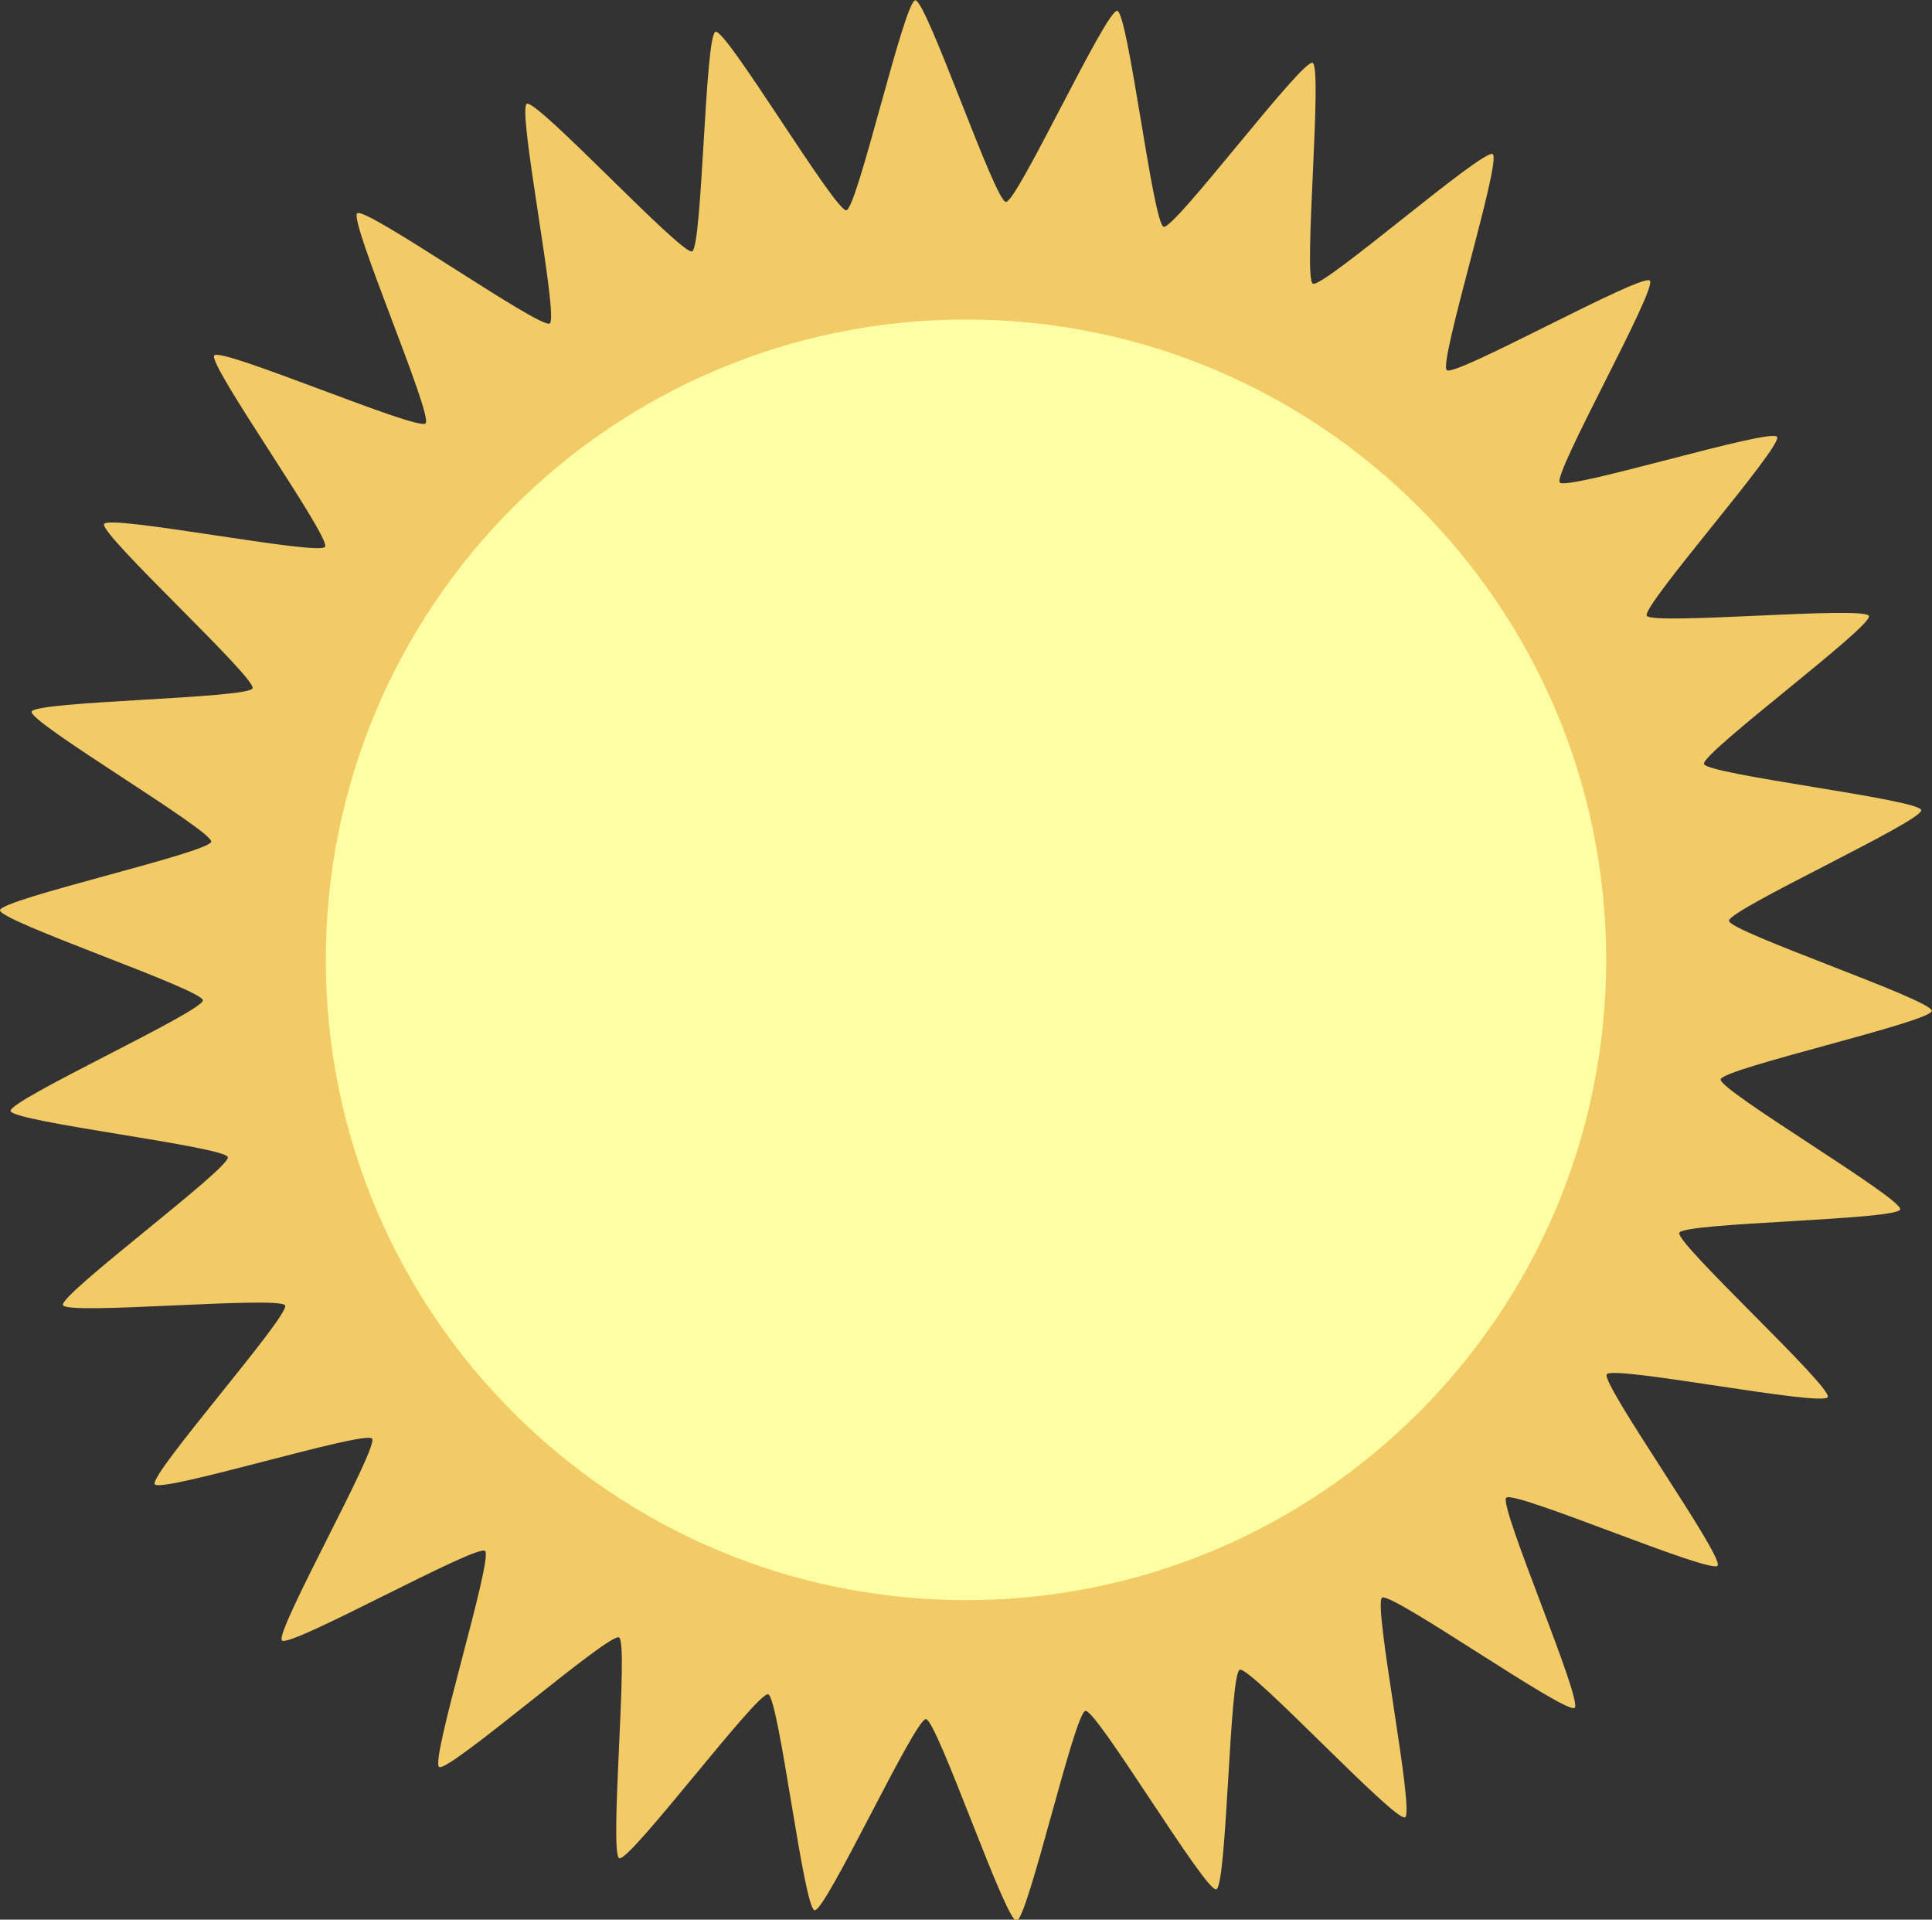 <?xml version="1.0" encoding="UTF-8" standalone="no"?>
<!-- Created with Inkscape (http://www.inkscape.org/) -->

<svg
   xmlns:dc="http://purl.org/dc/elements/1.1/"
   xmlns:cc="http://creativecommons.org/ns#"
   xmlns:rdf="http://www.w3.org/1999/02/22-rdf-syntax-ns#"
   xmlns:svg="http://www.w3.org/2000/svg"
   xmlns="http://www.w3.org/2000/svg"
   xmlns:sodipodi="http://sodipodi.sourceforge.net/DTD/sodipodi-0.dtd"
   xmlns:inkscape="http://www.inkscape.org/namespaces/inkscape"
   width="435.439"
   height="432.577"
   id="svg2"
   version="1.1"
   inkscape:version="0.48.5 r10040"
   sodipodi:docname="New document 1">
  <rect width="100%" height="100%" fill="#333333" stroke="none"/>
  <defs
     id="defs4" />
  <sodipodi:namedview
     id="base"
     pagecolor="#ffffff"
     bordercolor="#666666"
     borderopacity="1.0"
     inkscape:pageopacity="0.0"
     inkscape:pageshadow="2"
     inkscape:zoom="0.7"
     inkscape:cx="13.953108"
     inkscape:cy="179.98002"
     inkscape:document-units="px"
     inkscape:current-layer="layer1"
     showgrid="false"
     fit-margin-top="0"
     fit-margin-left="0"
     fit-margin-right="0"
     fit-margin-bottom="0"
     inkscape:window-width="1364"
     inkscape:window-height="747"
     inkscape:window-x="0"
     inkscape:window-y="19"
     inkscape:window-maximized="0" />
  <g
     inkscape:label="Layer 1"
     inkscape:groupmode="layer"
     id="layer1"
     transform="translate(-155.138,-281.788)">
    <path
       sodipodi:type="star"
       style="fill:#f2cb67;fill-opacity:1;stroke:none"
       id="path3761"
       sodipodi:sides="30"
       sodipodi:cx="211.42857"
       sodipodi:cy="365.21933"
       sodipodi:r1="173.4332"
       sodipodi:r2="219.53569"
       sodipodi:arg1="0.78539816"
       sodipodi:arg2="0.89011792"
       inkscape:flatsided="false"
       inkscape:rounded="0.05"
       inkscape:randomized="0"
       d="m 334.064,487.855 c -1.783,1.783 17.482,46.389 15.523,47.975 -1.959,1.587 -41.585,-26.531 -43.7,-25.158 -2.114,1.373 7.455,49.01 5.209,50.154 -2.246,1.145 -35.16,-34.597 -37.514,-33.694 -2.354,0.904 -2.898,49.489 -5.333,50.141 -2.435,0.653 -27.199,-41.152 -29.689,-40.757 -2.49,0.394 -13.124,47.805 -15.641,47.937 -2.518,0.132 -18.049,-45.907 -20.566,-46.039 -2.518,-0.132 -22.776,44.032 -25.266,43.637 -2.49,-0.394 -8.11,-48.657 -10.545,-49.309 -2.435,-0.653 -31.433,38.334 -33.787,37.431 -2.354,-0.904 2.184,-49.28 -0.062,-50.424 -2.246,-1.145 -38.716,30.961 -40.831,29.588 -2.114,-1.373 12.382,-47.749 10.423,-49.335 -1.959,-1.587 -44.307,22.235 -46.09,20.452 -1.783,-1.783 22.039,-44.131 20.452,-46.09 -1.587,-1.959 -47.962,12.537 -49.335,10.423 -1.373,-2.114 30.733,-38.584 29.588,-40.831 -1.145,-2.246 -49.521,2.291 -50.424,-0.062 -0.904,-2.354 38.083,-31.351 37.431,-33.787 -0.653,-2.435 -48.915,-8.055 -49.309,-10.545 -0.394,-2.49 43.769,-22.748 43.637,-25.266 -0.132,-2.518 -46.171,-18.049 -46.039,-20.566 0.132,-2.518 47.542,-13.151 47.937,-15.641 0.394,-2.49 -41.41,-27.254 -40.757,-29.689 0.653,-2.435 49.238,-2.979 50.141,-5.333 0.904,-2.354 -34.838,-35.268 -33.694,-37.514 1.145,-2.246 48.781,7.323 50.154,5.209 1.373,-2.114 -26.745,-41.74 -25.158,-43.7 1.587,-1.959 46.193,17.305 47.975,15.523 1.783,-1.783 -17.482,-46.389 -15.522,-47.975 1.959,-1.587 41.585,26.531 43.7,25.158 2.114,-1.373 -7.455,-49.01 -5.209,-50.154 2.246,-1.145 35.16,34.597 37.514,33.694 2.354,-0.904 2.898,-49.489 5.333,-50.141 2.435,-0.653 27.199,41.152 29.689,40.757 2.49,-0.394 13.124,-47.805 15.641,-47.937 2.518,-0.132 18.049,45.907 20.566,46.039 2.518,0.132 22.776,-44.032 25.266,-43.637 2.49,0.394 8.11,48.657 10.545,49.309 2.435,0.653 31.433,-38.334 33.787,-37.431 2.354,0.904 -2.184,49.28 0.062,50.424 2.246,1.145 38.716,-30.961 40.831,-29.588 2.114,1.373 -12.382,47.749 -10.423,49.335 1.959,1.587 44.307,-22.235 46.09,-20.452 1.783,1.783 -22.039,44.131 -20.452,46.09 1.587,1.959 47.962,-12.537 49.335,-10.423 1.373,2.114 -30.733,38.584 -29.588,40.831 1.145,2.246 49.521,-2.291 50.424,0.062 0.904,2.354 -38.083,31.351 -37.431,33.787 0.653,2.435 48.915,8.055 49.309,10.545 0.394,2.49 -43.769,22.748 -43.637,25.266 0.132,2.518 46.171,18.049 46.039,20.566 -0.132,2.518 -47.542,13.151 -47.937,15.641 -0.394,2.49 41.41,27.254 40.757,29.689 -0.653,2.435 -49.238,2.979 -50.141,5.333 -0.904,2.354 34.839,35.268 33.694,37.514 -1.145,2.246 -48.781,-7.323 -50.154,-5.209 -1.373,2.114 26.745,41.74 25.158,43.7 -1.587,1.959 -46.193,-17.305 -47.975,-15.523 z"
       inkscape:transform-center-x="-1.1926854"
       inkscape:transform-center-y="1.184844"
       transform="matrix(0.993,0,0,0.987,162.89,137.766)" />
    <path
       sodipodi:type="arc"
       style="fill:#ffffa4;fill-opacity:1;stroke:none"
       id="path3759"
       sodipodi:cx="408.57144"
       sodipodi:cy="519.50507"
       sodipodi:rx="144.28572"
       sodipodi:ry="144.28572"
       d="m 552.857,519.505 c 0,79.687 -64.599,144.286 -144.286,144.286 -79.687,0 -144.286,-64.599 -144.286,-144.286 0,-79.687 64.599,-144.286 144.286,-144.286 79.687,0 144.286,64.599 144.286,144.286 z"
       transform="translate(-35.714,-21.429)" />
  </g>
</svg>
